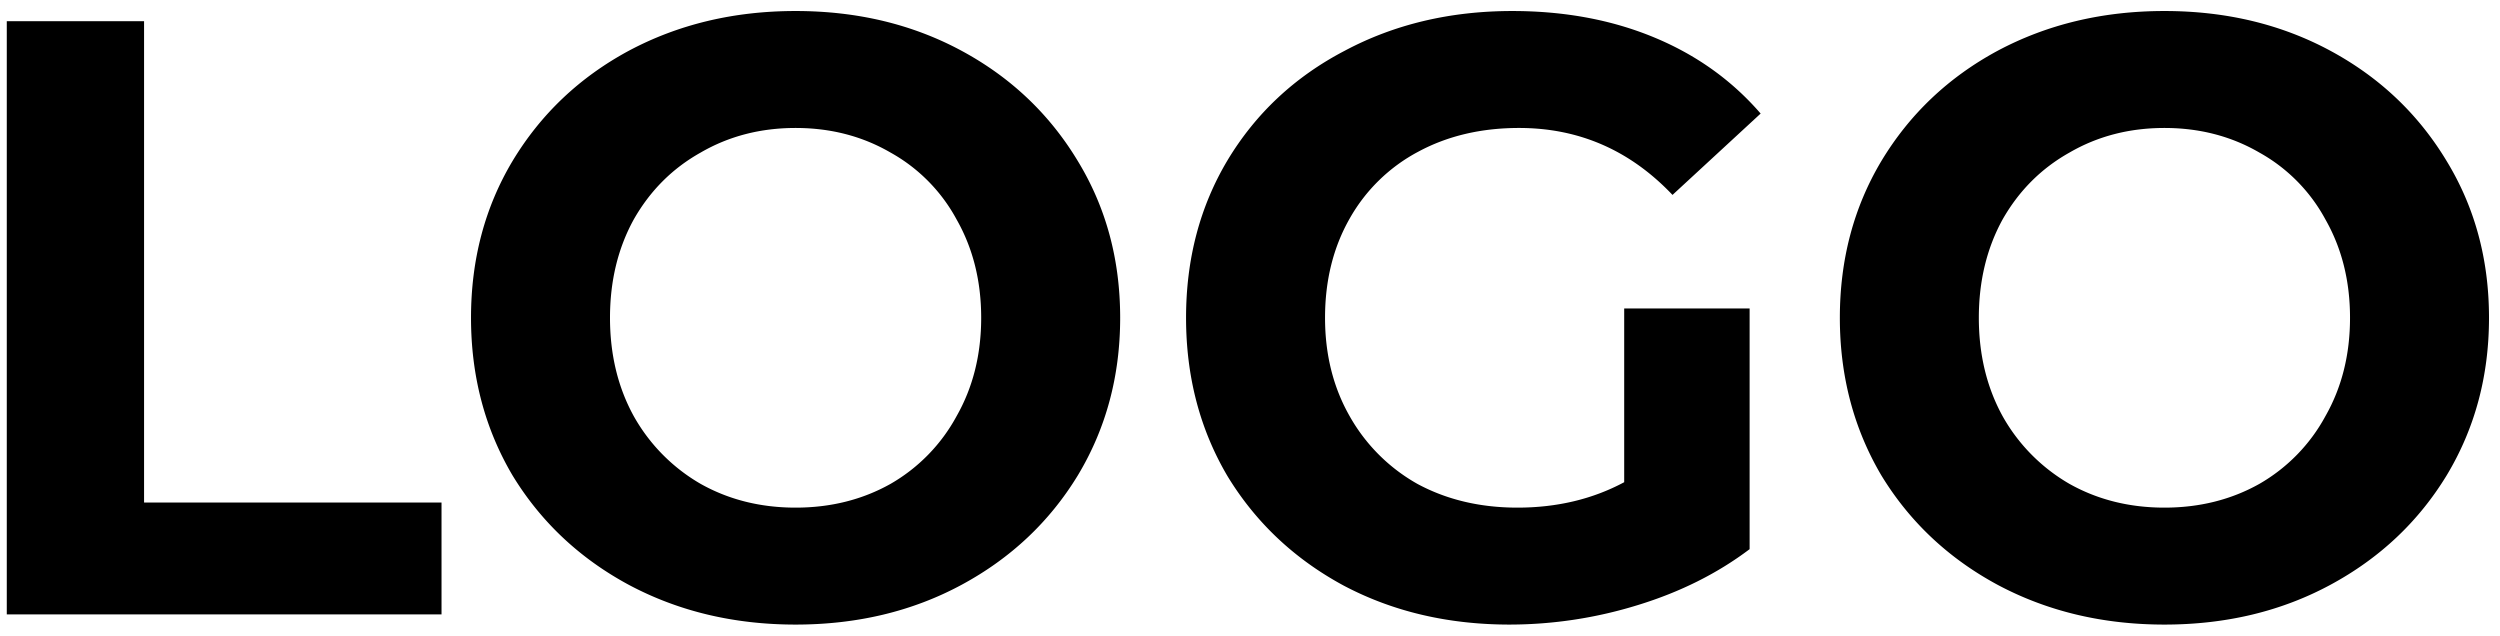 <svg width="118" height="30" fill="none" xmlns="http://www.w3.org/2000/svg"><path d="M.32 1H6.8v22.72h14.04V29H.32V1zm37.232 28.48c-2.907 0-5.533-.627-7.88-1.88-2.32-1.253-4.147-2.973-5.48-5.16-1.307-2.213-1.96-4.693-1.96-7.44 0-2.747.653-5.213 1.96-7.4 1.333-2.213 3.16-3.947 5.48-5.2 2.347-1.253 4.973-1.88 7.88-1.88s5.52.627 7.84 1.88c2.32 1.253 4.146 2.987 5.48 5.2 1.333 2.187 2 4.653 2 7.4 0 2.747-.667 5.227-2 7.44-1.334 2.187-3.16 3.907-5.48 5.16-2.32 1.253-4.934 1.88-7.84 1.88zm0-5.52c1.653 0 3.147-.373 4.48-1.12a8.181 8.181 0 0 0 3.12-3.2c.773-1.36 1.16-2.907 1.16-4.64 0-1.733-.387-3.28-1.16-4.64a7.907 7.907 0 0 0-3.12-3.16c-1.333-.773-2.827-1.16-4.48-1.16-1.654 0-3.147.387-4.48 1.16-1.334.747-2.387 1.8-3.16 3.16-.747 1.36-1.12 2.907-1.12 4.64 0 1.733.373 3.28 1.12 4.64a8.467 8.467 0 0 0 3.16 3.2c1.333.747 2.826 1.12 4.48 1.12zm39.11-9.4h5.92v11.36c-1.52 1.147-3.28 2.027-5.28 2.64a20.5 20.5 0 0 1-6.04.92c-2.907 0-5.52-.613-7.84-1.84-2.32-1.253-4.147-2.973-5.48-5.16-1.307-2.213-1.96-4.707-1.96-7.48 0-2.773.653-5.253 1.96-7.44 1.333-2.213 3.173-3.933 5.52-5.16 2.346-1.253 4.986-1.88 7.92-1.88 2.453 0 4.68.413 6.68 1.24s3.68 2.027 5.04 3.6l-4.16 3.84c-2-2.107-4.413-3.16-7.24-3.16-1.787 0-3.373.373-4.76 1.12a8.034 8.034 0 0 0-3.24 3.16c-.773 1.36-1.16 2.92-1.16 4.68 0 1.733.386 3.28 1.16 4.64a8.383 8.383 0 0 0 3.2 3.2c1.386.747 2.96 1.12 4.72 1.12 1.867 0 3.546-.4 5.04-1.2v-8.2zm25.499 14.92c-2.906 0-5.533-.627-7.88-1.88-2.32-1.253-4.146-2.973-5.48-5.16-1.306-2.213-1.96-4.693-1.96-7.44 0-2.747.654-5.213 1.96-7.4 1.334-2.213 3.16-3.947 5.48-5.2 2.347-1.253 4.974-1.88 7.88-1.88 2.907 0 5.52.627 7.84 1.88 2.32 1.253 4.147 2.987 5.48 5.2 1.334 2.187 2 4.653 2 7.4 0 2.747-.666 5.227-2 7.44-1.333 2.187-3.16 3.907-5.48 5.16-2.32 1.253-4.933 1.88-7.84 1.88zm0-5.52c1.654 0 3.147-.373 4.48-1.12a8.172 8.172 0 0 0 3.12-3.2c.774-1.36 1.16-2.907 1.16-4.64 0-1.733-.386-3.28-1.16-4.64a7.899 7.899 0 0 0-3.12-3.16c-1.333-.773-2.826-1.16-4.48-1.16-1.653 0-3.146.387-4.48 1.16-1.333.747-2.386 1.8-3.16 3.16-.746 1.36-1.12 2.907-1.12 4.64 0 1.733.374 3.28 1.12 4.64a8.467 8.467 0 0 0 3.16 3.2c1.334.747 2.827 1.12 4.48 1.12z" fill="#000"/></svg>